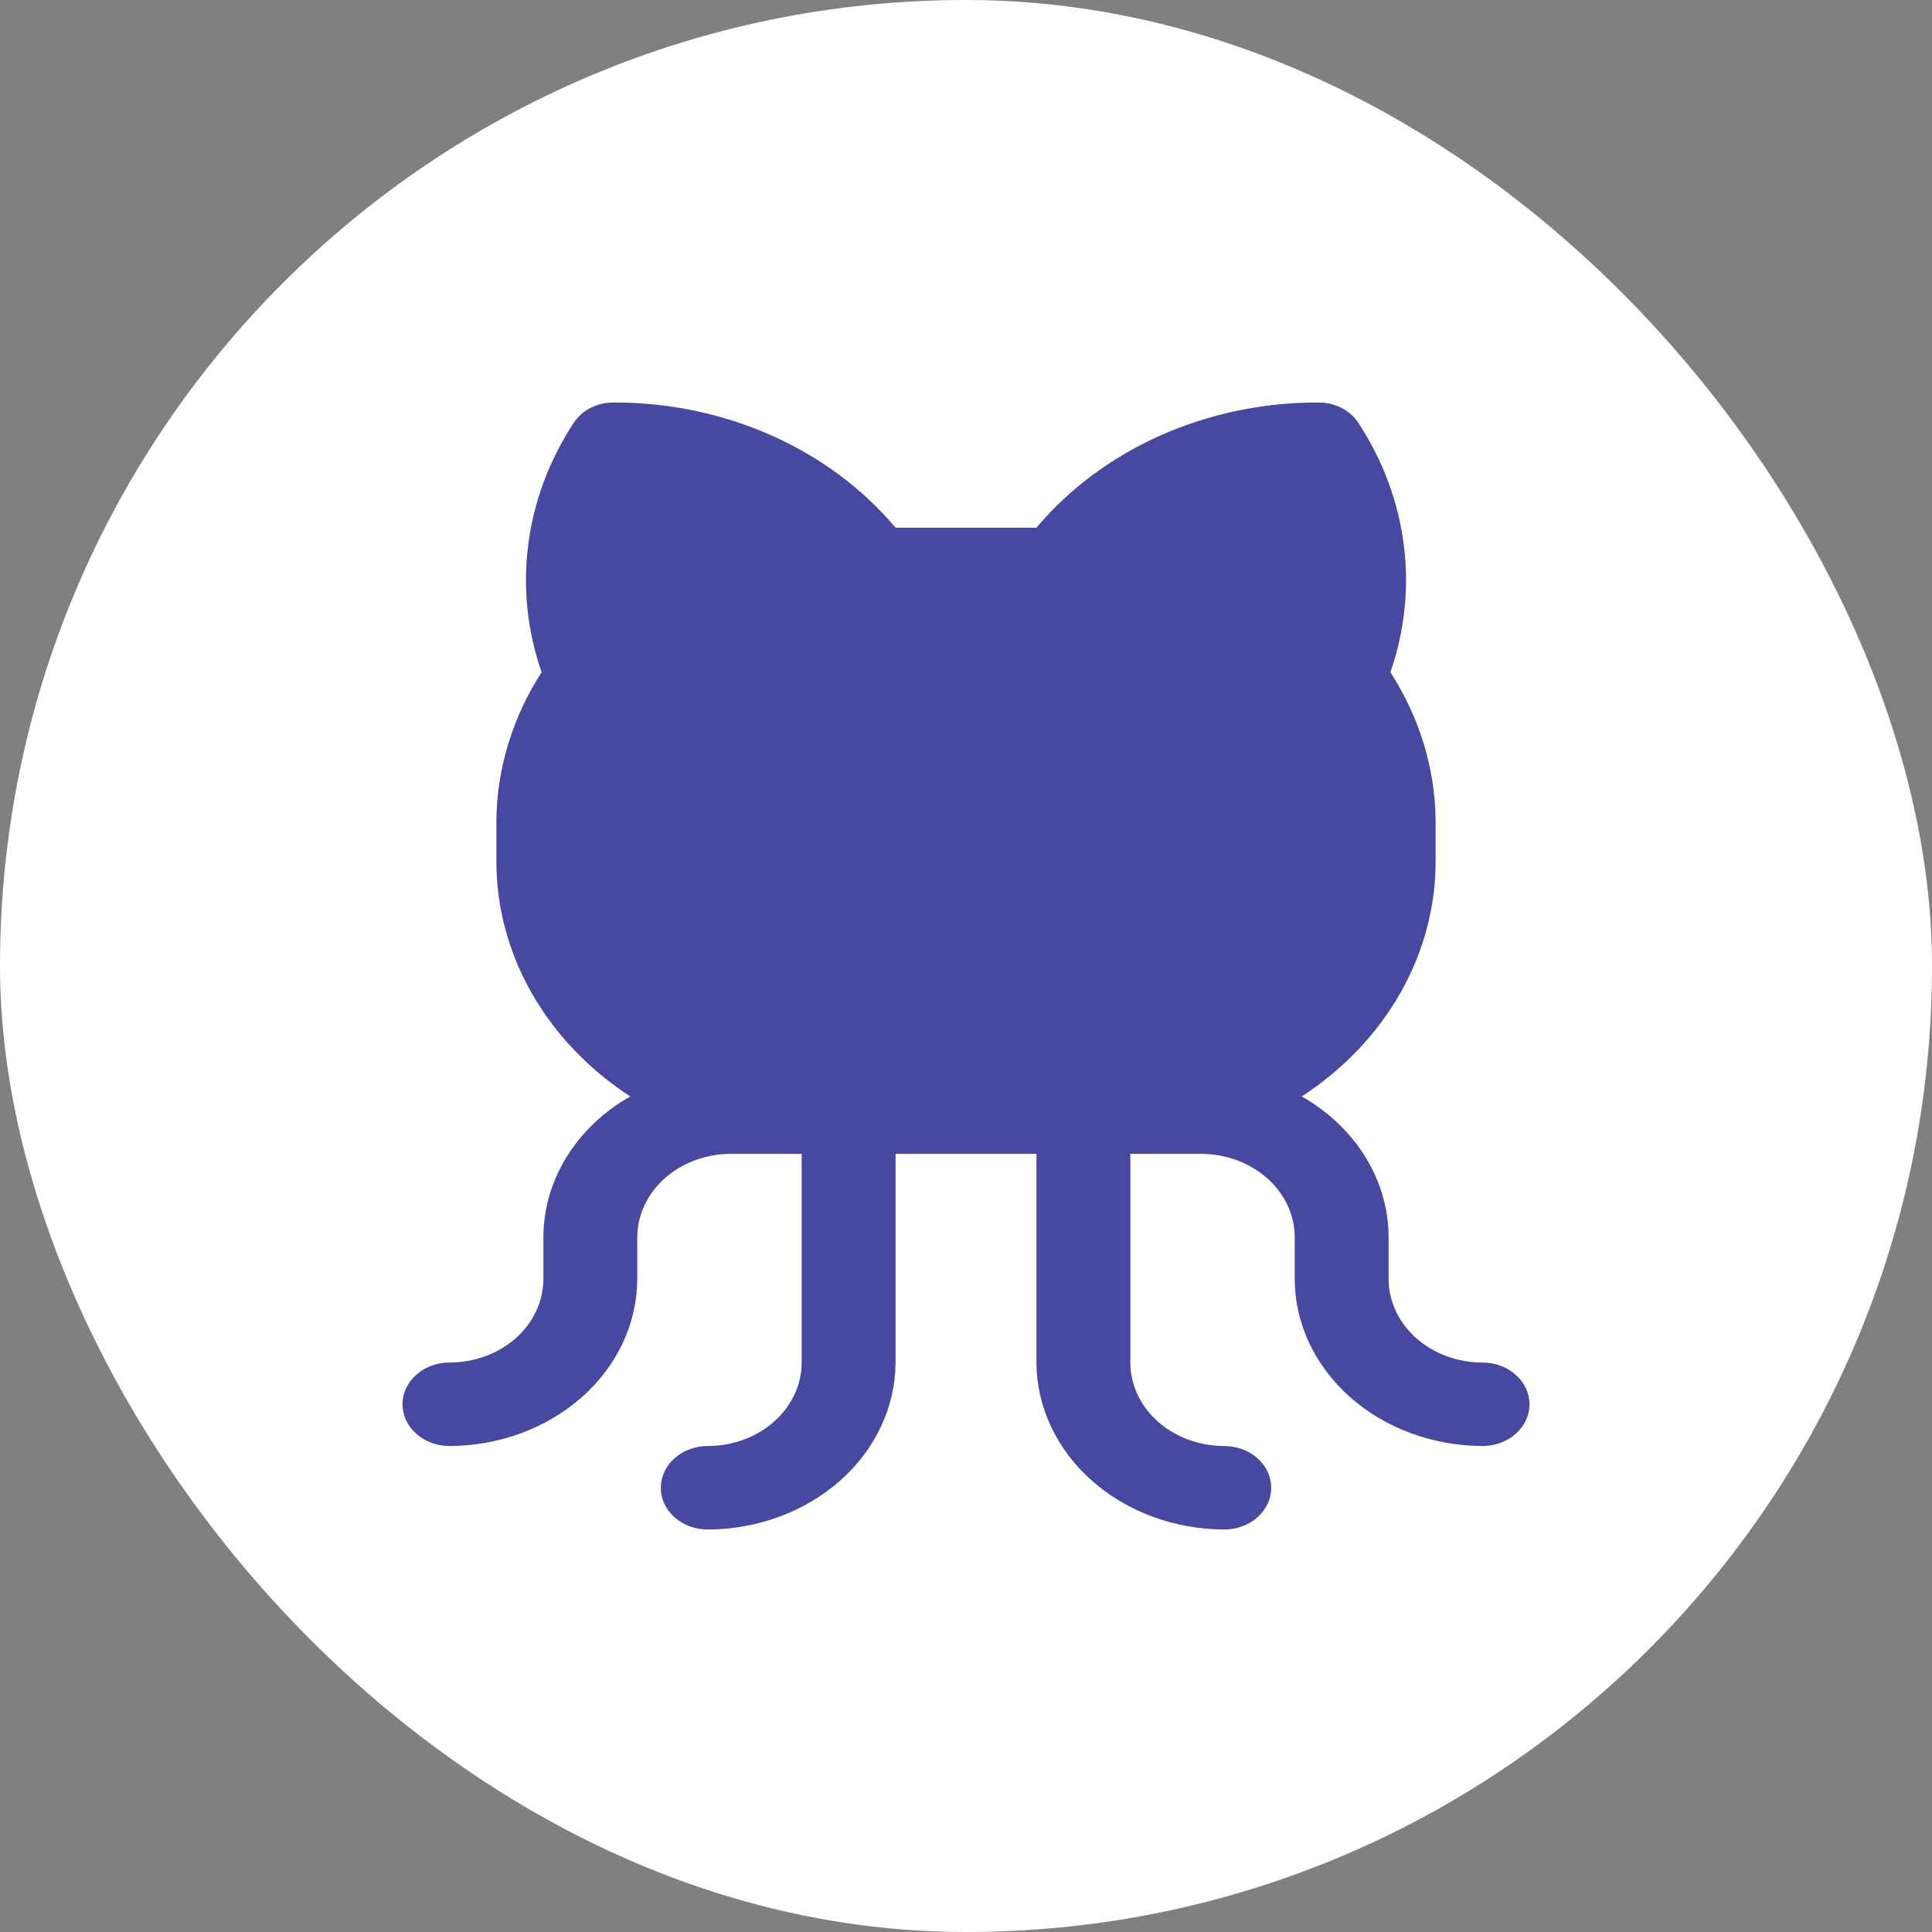 <svg width="48" height="48" viewBox="0 0 48 48" fill="none" xmlns="http://www.w3.org/2000/svg">
<rect x="0" y="0" width="48" height="48" fill="#808080" stroke="none"/>
<rect width="48" height="48" rx="24" fill="white"/>
<path d="M10 34.889C10 35.164 10.123 35.428 10.342 35.622C10.56 35.817 10.857 35.926 11.167 35.926C12.403 35.922 13.588 35.484 14.462 34.707C15.337 33.93 15.829 32.877 15.833 31.778V30.741C15.833 30.191 16.079 29.663 16.517 29.274C16.954 28.885 17.548 28.667 18.167 28.667H19.917V33.852C19.917 34.402 19.671 34.929 19.233 35.318C18.796 35.707 18.202 35.926 17.583 35.926C17.274 35.926 16.977 36.035 16.758 36.23C16.54 36.424 16.417 36.688 16.417 36.963C16.417 37.238 16.54 37.502 16.758 37.696C16.977 37.891 17.274 38 17.583 38C18.82 37.997 20.005 37.558 20.879 36.781C21.753 36.004 22.246 34.951 22.25 33.852V28.667H25.75V33.852C25.754 34.951 26.247 36.004 27.121 36.781C27.995 37.558 29.18 37.997 30.417 38C30.726 38 31.023 37.891 31.242 37.696C31.46 37.502 31.583 37.238 31.583 36.963C31.583 36.688 31.46 36.424 31.242 36.23C31.023 36.035 30.726 35.926 30.417 35.926C29.798 35.926 29.204 35.707 28.767 35.318C28.329 34.929 28.083 34.402 28.083 33.852V28.667H29.833C30.452 28.667 31.046 28.885 31.483 29.274C31.921 29.663 32.167 30.191 32.167 30.741V31.778C32.17 32.877 32.663 33.93 33.538 34.707C34.412 35.484 35.597 35.922 36.833 35.926C37.143 35.926 37.44 35.817 37.658 35.622C37.877 35.428 38 35.164 38 34.889C38 34.614 37.877 34.35 37.658 34.156C37.44 33.961 37.143 33.852 36.833 33.852C36.215 33.852 35.621 33.633 35.183 33.244C34.746 32.855 34.5 32.328 34.5 31.778V30.741C34.499 30.043 34.301 29.357 33.924 28.746C33.547 28.134 33.003 27.617 32.342 27.241C33.372 26.569 34.21 25.691 34.788 24.677C35.366 23.664 35.667 22.544 35.667 21.407V20.37C35.652 19.082 35.265 17.819 34.544 16.702C34.899 15.679 35.013 14.601 34.877 13.537C34.742 12.473 34.36 11.445 33.756 10.519C33.657 10.36 33.51 10.228 33.333 10.136C33.156 10.045 32.955 9.998 32.75 10C31.391 9.997 30.05 10.277 28.835 10.817C27.619 11.357 26.563 12.143 25.75 13.111H22.25C21.437 12.143 20.381 11.357 19.165 10.817C17.95 10.277 16.609 9.997 15.25 10C15.045 9.998 14.844 10.045 14.667 10.136C14.49 10.228 14.344 10.36 14.244 10.519C13.64 11.445 13.258 12.473 13.123 13.537C12.987 14.601 13.101 15.679 13.456 16.702C12.735 17.819 12.348 19.082 12.333 20.37V21.407C12.333 22.544 12.634 23.664 13.212 24.677C13.79 25.691 14.628 26.569 15.658 27.241C14.997 27.617 14.453 28.134 14.076 28.746C13.699 29.357 13.501 30.043 13.5 30.741V31.778C13.5 32.328 13.254 32.855 12.817 33.244C12.379 33.633 11.786 33.852 11.167 33.852C10.857 33.852 10.56 33.961 10.342 34.156C10.123 34.35 10 34.614 10 34.889Z" fill="#46499F"/>
</svg>
